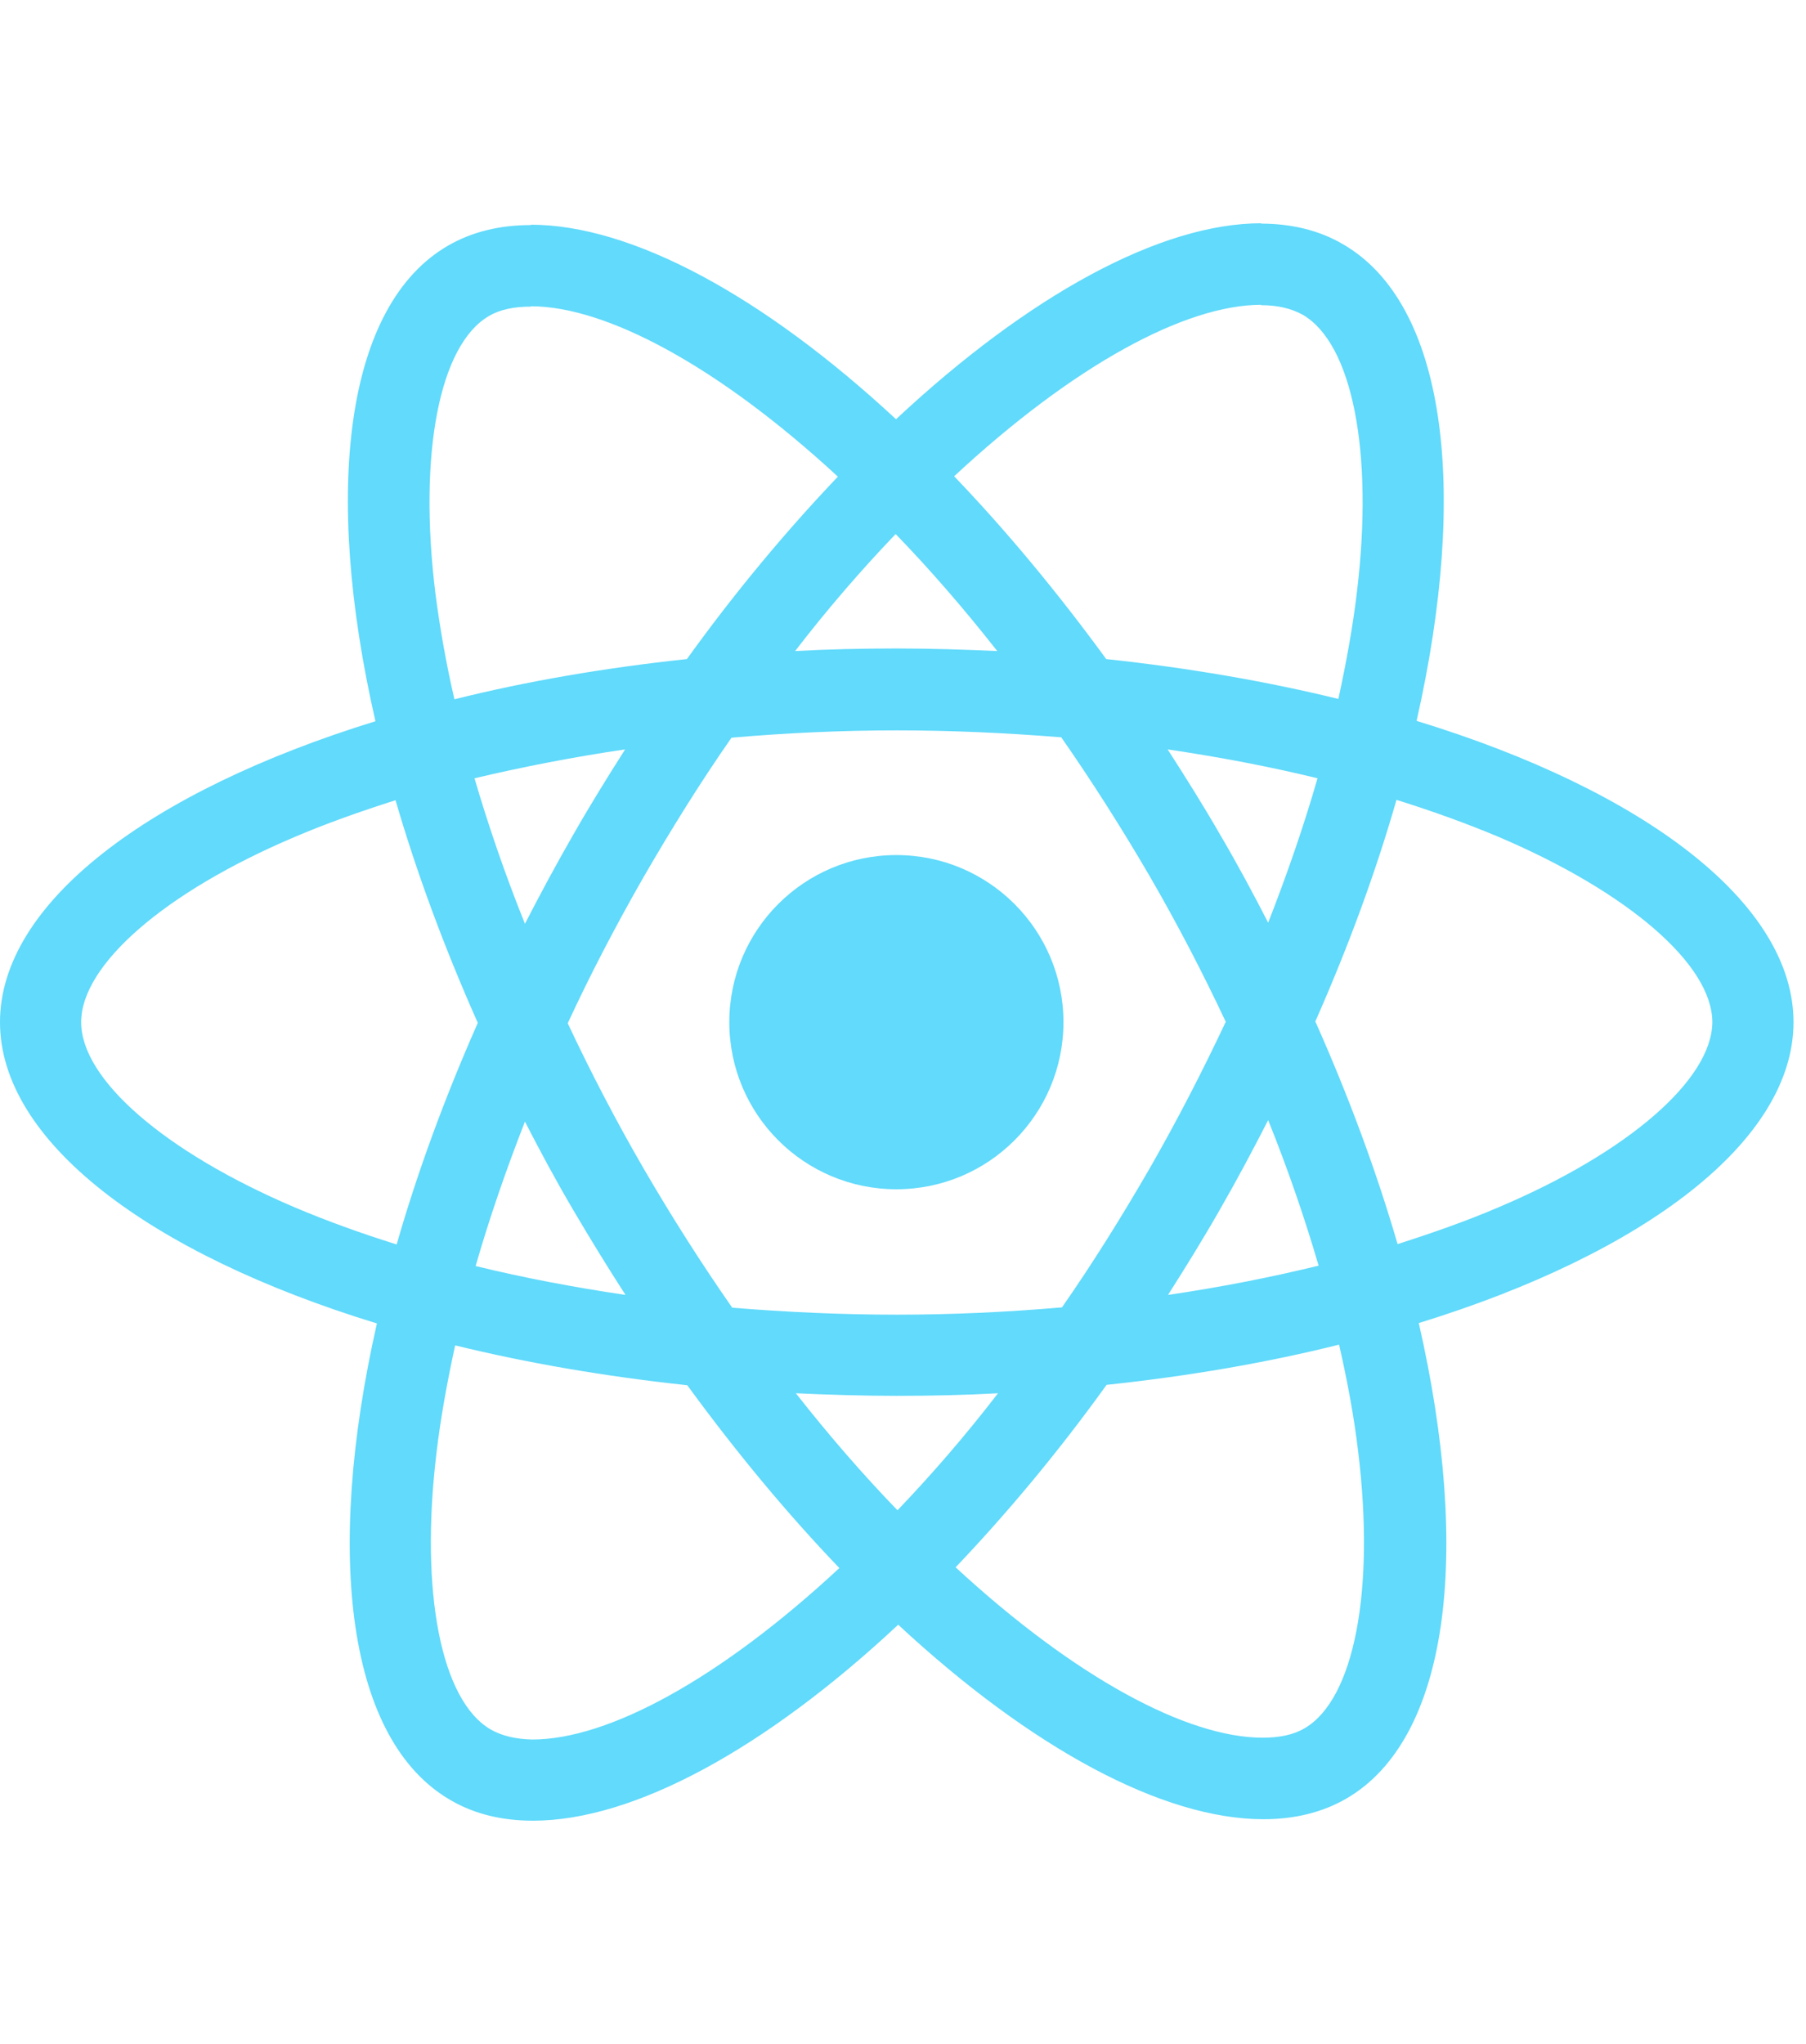 <svg width="76" height="86" viewBox="0 0 76 86" fill="none" xmlns="http://www.w3.org/2000/svg">
<g clip-path="url(#clip0_344_2559)">
<path d="M75.474 43.008C75.474 38.008 69.212 33.269 59.613 30.331C61.828 20.547 60.843 12.763 56.505 10.27C55.505 9.686 54.336 9.409 53.059 9.409V12.84C53.767 12.84 54.336 12.978 54.813 13.239C56.905 14.44 57.813 19.009 57.105 24.885C56.936 26.331 56.659 27.854 56.321 29.408C53.305 28.67 50.013 28.1 46.552 27.731C44.475 24.885 42.321 22.301 40.152 20.039C45.167 15.378 49.875 12.824 53.075 12.824V9.394C48.844 9.394 43.306 12.409 37.706 17.639C32.106 12.44 26.568 9.455 22.337 9.455V12.886C25.522 12.886 30.245 15.424 35.26 20.055C33.106 22.316 30.953 24.885 28.906 27.731C25.43 28.1 22.137 28.67 19.122 29.423C18.768 27.885 18.507 26.393 18.322 24.962C17.599 19.085 18.491 14.516 20.568 13.301C21.03 13.024 21.63 12.901 22.337 12.901V9.47C21.045 9.47 19.876 9.747 18.861 10.332C14.538 12.824 13.569 20.593 15.799 30.346C6.23 33.3 0 38.023 0 43.008C0 48.007 6.261 52.745 15.861 55.684C13.646 65.468 14.63 73.252 18.968 75.745C19.968 76.329 21.137 76.606 22.43 76.606C26.66 76.606 32.199 73.591 37.798 68.36C43.398 73.56 48.936 76.544 53.167 76.544C54.459 76.544 55.628 76.267 56.644 75.683C60.967 73.191 61.936 65.422 59.705 55.668C69.243 52.73 75.474 47.992 75.474 43.008ZM55.444 32.746C54.874 34.731 54.167 36.777 53.367 38.823C52.736 37.592 52.075 36.362 51.352 35.131C50.644 33.9 49.89 32.7 49.136 31.531C51.321 31.854 53.428 32.254 55.444 32.746ZM48.398 49.13C47.198 51.207 45.967 53.176 44.69 55.007C42.398 55.207 40.075 55.315 37.737 55.315C35.414 55.315 33.091 55.207 30.814 55.022C29.537 53.192 28.291 51.238 27.091 49.176C25.922 47.161 24.86 45.115 23.891 43.054C24.845 40.992 25.922 38.931 27.076 36.915C28.276 34.839 29.506 32.869 30.783 31.039C33.075 30.839 35.398 30.731 37.737 30.731C40.06 30.731 42.383 30.839 44.66 31.023C45.936 32.854 47.182 34.808 48.383 36.869C49.552 38.885 50.613 40.931 51.582 42.992C50.613 45.053 49.552 47.115 48.398 49.13ZM53.367 47.13C54.198 49.192 54.905 51.253 55.49 53.253C53.475 53.745 51.352 54.161 49.152 54.484C49.906 53.299 50.659 52.084 51.367 50.838C52.075 49.607 52.736 48.361 53.367 47.13ZM37.768 63.545C36.337 62.068 34.906 60.422 33.491 58.622C34.875 58.684 36.291 58.73 37.721 58.73C39.167 58.73 40.598 58.699 41.998 58.622C40.614 60.422 39.183 62.068 37.768 63.545ZM26.322 54.484C24.137 54.161 22.03 53.761 20.015 53.269C20.584 51.284 21.291 49.238 22.091 47.192C22.722 48.423 23.384 49.653 24.107 50.884C24.83 52.115 25.568 53.315 26.322 54.484ZM37.691 22.47C39.121 23.947 40.552 25.593 41.967 27.393C40.583 27.331 39.167 27.285 37.737 27.285C36.291 27.285 34.86 27.316 33.46 27.393C34.845 25.593 36.275 23.947 37.691 22.47ZM26.306 31.531C25.553 32.716 24.799 33.931 24.091 35.177C23.384 36.408 22.722 37.639 22.091 38.869C21.261 36.808 20.553 34.746 19.968 32.746C21.984 32.27 24.107 31.854 26.306 31.531ZM12.384 50.792C6.938 48.469 3.415 45.423 3.415 43.008C3.415 40.592 6.938 37.531 12.384 35.223C13.707 34.654 15.153 34.146 16.645 33.669C17.522 36.685 18.676 39.823 20.107 43.038C18.692 46.238 17.553 49.361 16.692 52.361C15.169 51.884 13.723 51.361 12.384 50.792ZM20.661 72.775C18.568 71.575 17.661 67.006 18.368 61.13C18.538 59.684 18.815 58.161 19.153 56.607C22.168 57.345 25.46 57.914 28.922 58.284C30.999 61.13 33.152 63.714 35.322 65.976C30.306 70.637 25.599 73.191 22.399 73.191C21.707 73.175 21.122 73.037 20.661 72.775ZM57.151 61.053C57.874 66.93 56.982 71.499 54.905 72.714C54.444 72.991 53.844 73.114 53.136 73.114C49.952 73.114 45.229 70.576 40.214 65.945C42.367 63.684 44.521 61.114 46.567 58.268C50.044 57.899 53.336 57.33 56.351 56.576C56.705 58.13 56.982 59.622 57.151 61.053ZM63.074 50.792C61.751 51.361 60.305 51.869 58.813 52.346C57.936 49.33 56.782 46.192 55.351 42.977C56.767 39.777 57.905 36.654 58.767 33.654C60.29 34.131 61.736 34.654 63.09 35.223C68.535 37.546 72.058 40.592 72.058 43.008C72.043 45.423 68.52 48.484 63.074 50.792Z" fill="#61DAFB"/>
<path d="M37.721 50.038C41.604 50.038 44.752 46.89 44.752 43.008C44.752 39.125 41.604 35.977 37.721 35.977C33.839 35.977 30.691 39.125 30.691 43.008C30.691 46.89 33.839 50.038 37.721 50.038Z" fill="#61DAFB"/>
</g>
<defs>
<clipPath id="clip0_344_2559">
<rect width="75.474" height="86" fill="white"/>
</clipPath>
</defs>
</svg>
